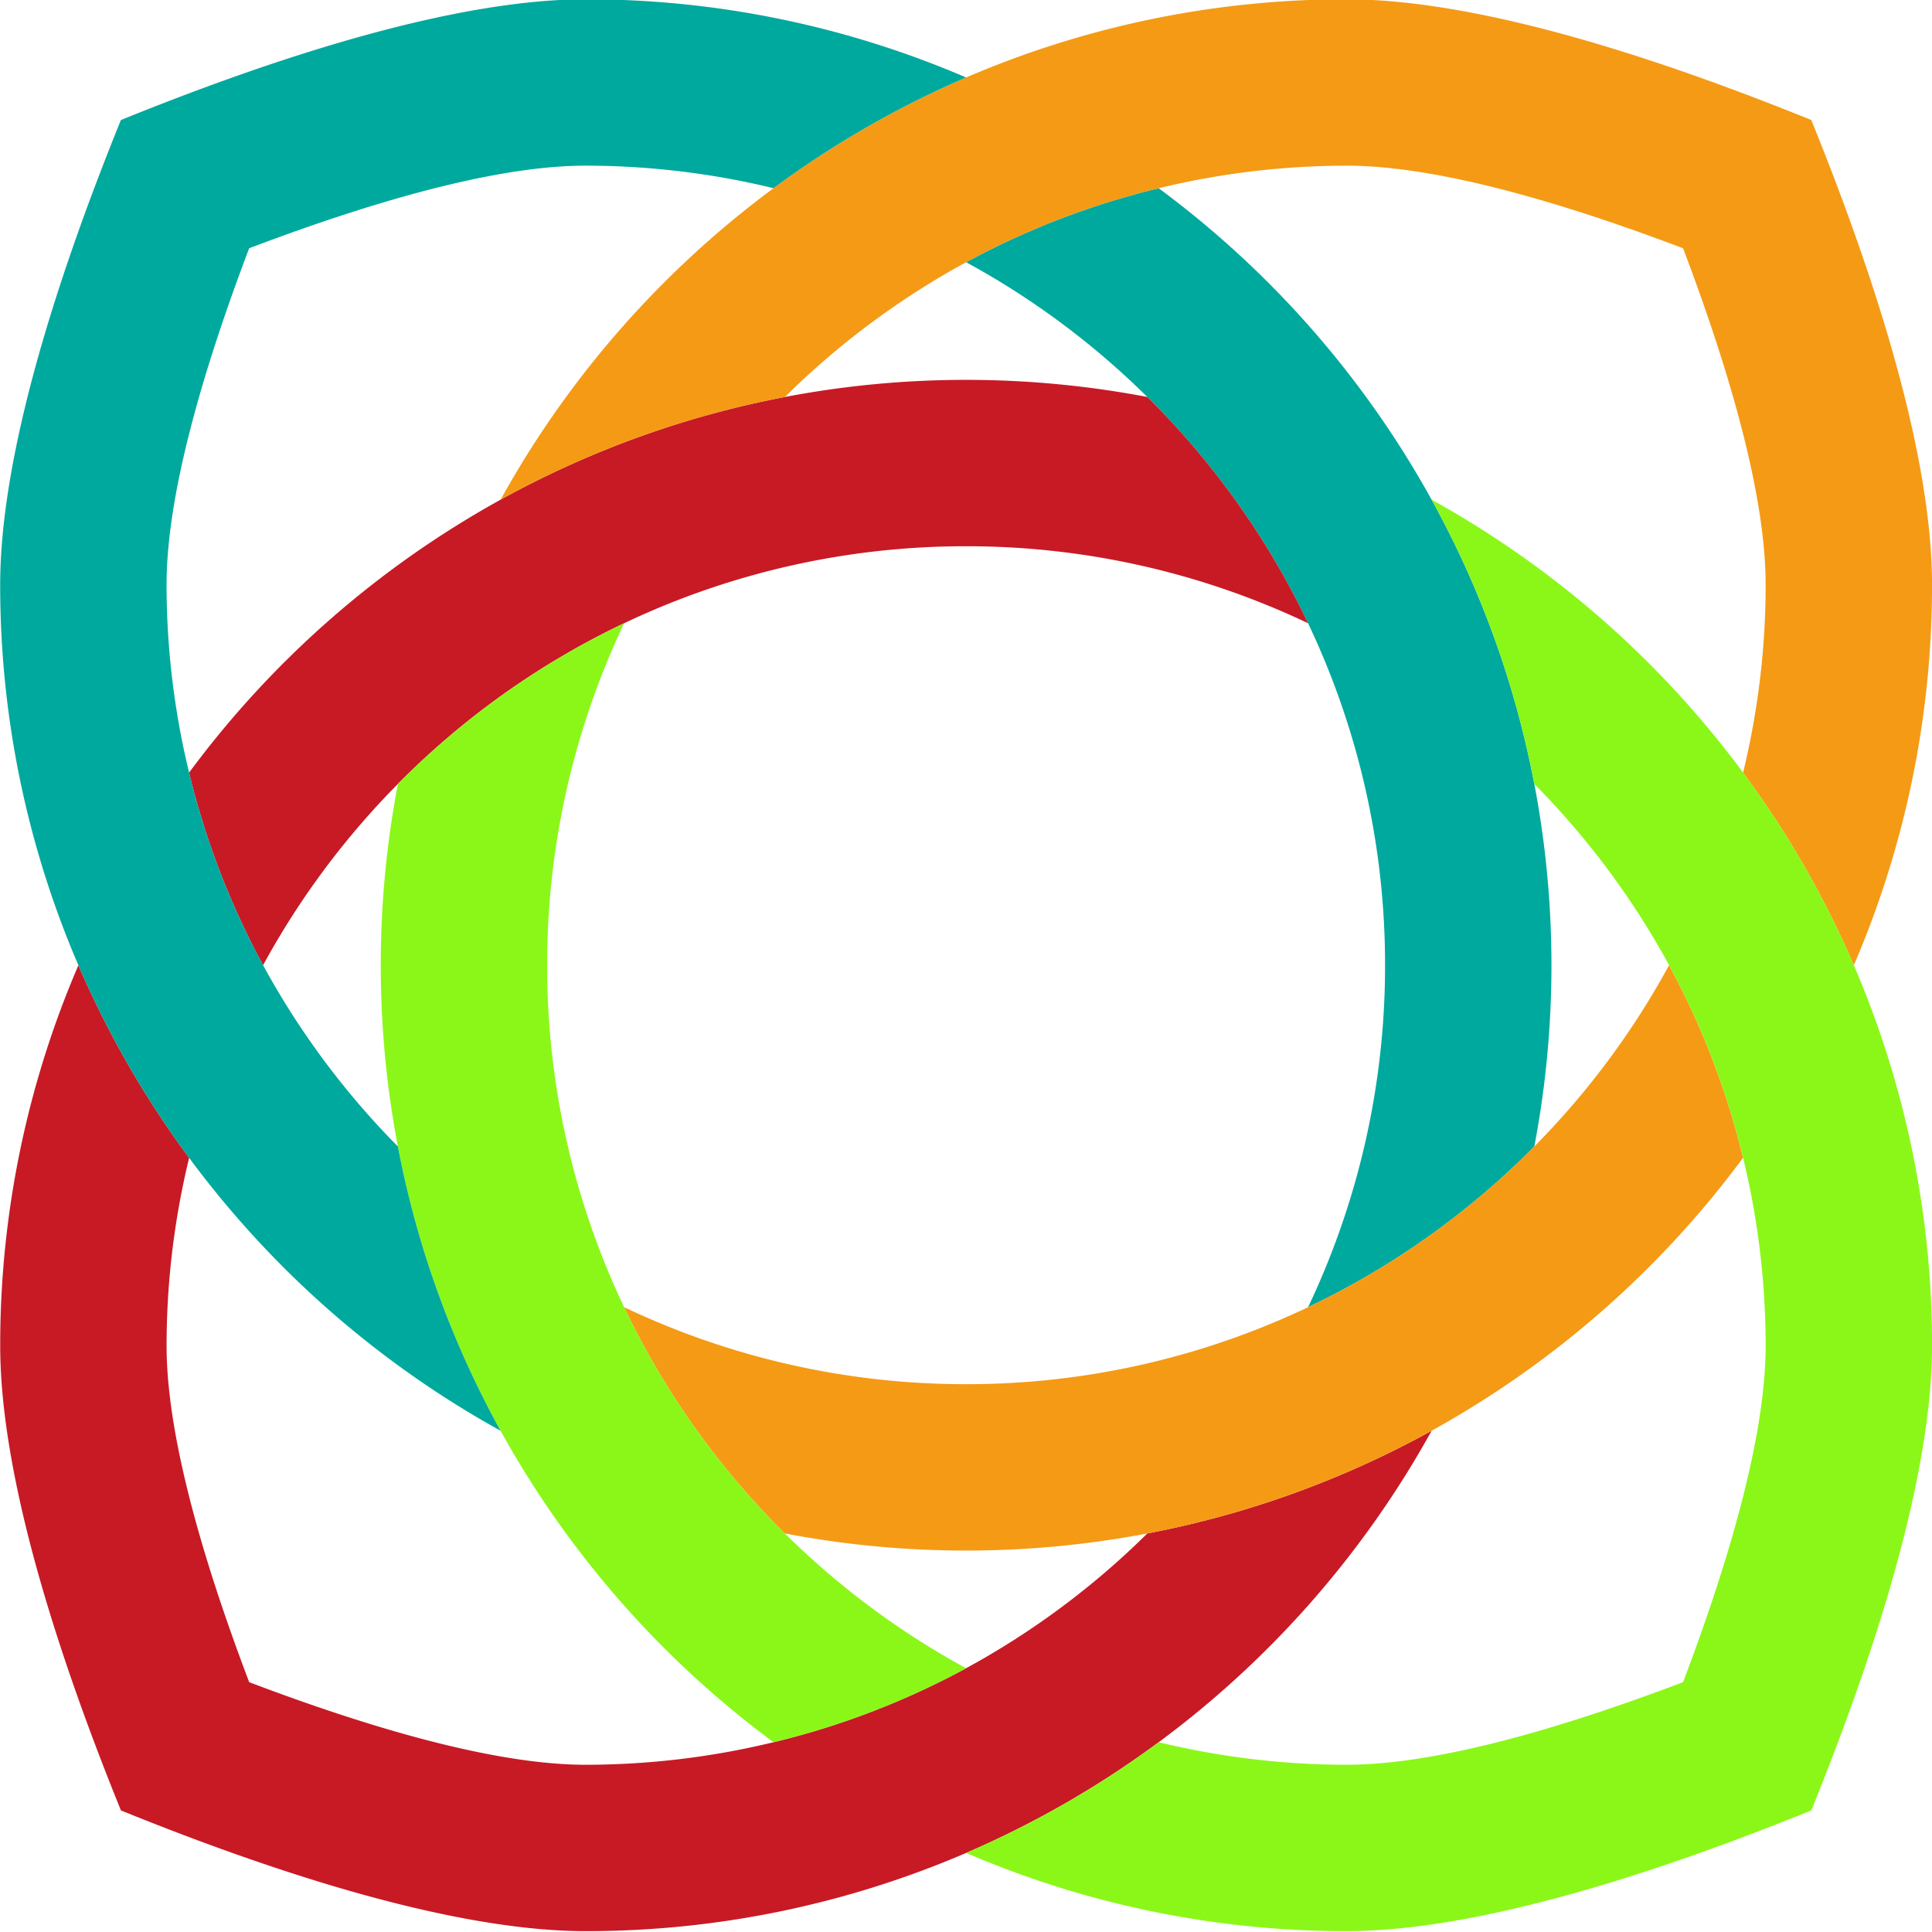 <svg width="24.079" height="24.079" viewBox="0 0 6.371 6.371" xml:space="preserve" xmlns="http://www.w3.org/2000/svg">
  <g style="fill:none">
    <path style="fill:#00a99d" d="M132.155 583.967a37.407 37.407 0 0 0-9.072 3.486 37.89 37.89 0 0 1 8.538 6.349 37.82 37.82 0 0 1 7.572 10.659 37.44 37.44 0 0 1 3.627 16.11 37.428 37.428 0 0 1-3.627 16.11 37.855 37.855 0 0 0 10.659-7.572 45.582 45.582 0 0 0 0-17.074 45.175 45.175 0 0 0-4.838-13.393 45.83 45.83 0 0 0-12.859-14.675z" transform="matrix(.07 0 0 .07 -5.43 -40.257)"/>
    <path style="fill:#c71a25" d="M131.621 647.339a37.876 37.876 0 0 1-8.537 6.349 37.407 37.407 0 0 1-9.072 3.486 37.591 37.591 0 0 1-8.856 1.062c-3.75 0-9.119-1.34-15.846-3.891-2.551-6.728-3.891-12.096-3.891-15.846 0-3.051.374-6.014 1.062-8.856a45.462 45.462 0 0 1-5.216-9.072 45.244 45.244 0 0 0-3.684 17.928c0 2.763.548 6.568 2.096 11.791.861 2.904 2.031 6.247 3.591 10.097 3.85 1.56 7.193 2.73 10.097 3.591 5.223 1.548 9.027 2.096 11.791 2.096a45.24 45.24 0 0 0 17.928-3.684 45.56 45.56 0 0 0 9.072-5.216 45.84 45.84 0 0 0 12.858-14.673 45.185 45.185 0 0 1-13.393 4.838zm-8.538-54.344a45.51 45.51 0 0 0-8.538.807 45.185 45.185 0 0 0-13.393 4.838 45.83 45.83 0 0 0-14.673 12.858 37.407 37.407 0 0 0 3.486 9.072 37.89 37.89 0 0 1 6.349-8.538 37.84 37.84 0 0 1 10.659-7.572 37.425 37.425 0 0 1 16.11-3.627 37.446 37.446 0 0 1 16.11 3.627 37.855 37.855 0 0 0-7.572-10.659 45.67 45.67 0 0 0-8.538-.806z" transform="matrix(.07 0 0 .07 -5.43 -40.257)"/>
    <path style="fill:#f59a15" d="M149.852 629.108a37.82 37.82 0 0 1-10.659 7.572 37.425 37.425 0 0 1-16.11 3.627 37.431 37.431 0 0 1-16.11-3.627 37.855 37.855 0 0 0 7.572 10.659 45.582 45.582 0 0 0 17.074 0 45.185 45.185 0 0 0 13.393-4.838 45.83 45.83 0 0 0 14.673-12.858 37.407 37.407 0 0 0-3.486-9.072 37.808 37.808 0 0 1-6.347 8.537zm2.951-51.945c-5.224-1.549-9.028-2.096-11.791-2.096a45.24 45.24 0 0 0-17.928 3.684 45.56 45.56 0 0 0-9.072 5.216 45.84 45.84 0 0 0-12.858 14.673 45.175 45.175 0 0 1 13.393-4.838 37.86 37.86 0 0 1 8.538-6.349 37.407 37.407 0 0 1 9.072-3.486 37.591 37.591 0 0 1 8.856-1.062c3.75 0 9.119 1.34 15.846 3.891 2.551 6.727 3.89 12.096 3.89 15.846 0 3.051-.374 6.014-1.062 8.856a45.462 45.462 0 0 1 5.216 9.072 45.249 45.249 0 0 0 3.684-17.929c0-2.763-.548-6.567-2.096-11.79-.861-2.905-2.031-6.247-3.591-10.097-3.85-1.559-7.193-2.73-10.097-3.591z" transform="matrix(.07 0 0 .07 -5.43 -40.257)"/>
    <path style="fill:#8bf718" d="M96.315 612.033a45.593 45.593 0 0 0 0 17.076 45.185 45.185 0 0 0 4.838 13.393 45.853 45.853 0 0 0 12.858 14.673 37.407 37.407 0 0 0 9.072-3.486 37.884 37.884 0 0 1-8.537-6.349 37.82 37.82 0 0 1-7.572-10.659 37.428 37.428 0 0 1-3.627-16.11 37.446 37.446 0 0 1 3.627-16.11 37.84 37.84 0 0 0-10.659 7.572z" transform="matrix(.07 0 0 .07 -5.43 -40.257)"/>
    <path style="fill:#00a99d" d="M105.155 575.067c-2.763 0-6.567.548-11.791 2.096-2.904.861-6.247 2.031-10.097 3.591-1.56 3.85-2.73 7.193-3.591 10.097-1.549 5.223-2.096 9.027-2.096 11.791a45.249 45.249 0 0 0 3.684 17.929 45.56 45.56 0 0 0 5.216 9.072 45.84 45.84 0 0 0 14.673 12.858 45.175 45.175 0 0 1-4.838-13.393 37.86 37.86 0 0 1-6.349-8.538 37.407 37.407 0 0 1-3.486-9.072 37.594 37.594 0 0 1-1.062-8.857c0-3.75 1.34-9.119 3.891-15.846 6.728-2.551 12.096-3.891 15.846-3.891a37.6 37.6 0 0 1 8.857 1.062 45.51 45.51 0 0 1 9.072-5.216 45.266 45.266 0 0 0-17.929-3.683z" transform="matrix(.07 0 0 .07 -5.43 -40.257)"/>
    <path style="fill:#8bf718" d="M145.014 598.64a45.175 45.175 0 0 1 4.838 13.393 37.876 37.876 0 0 1 6.349 8.537 37.407 37.407 0 0 1 3.486 9.072 37.591 37.591 0 0 1 1.062 8.856c0 3.75-1.34 9.119-3.89 15.846-6.728 2.551-12.097 3.891-15.846 3.891-3.05 0-6.014-.374-8.856-1.062a45.462 45.462 0 0 1-9.072 5.216 45.244 45.244 0 0 0 17.928 3.684c2.763 0 6.568-.548 11.791-2.096 2.904-.861 6.247-2.031 10.097-3.591 1.56-3.85 2.73-7.193 3.591-10.097 1.548-5.223 2.096-9.027 2.096-11.791a45.24 45.24 0 0 0-3.684-17.928 45.56 45.56 0 0 0-5.216-9.072 45.867 45.867 0 0 0-14.674-12.858z" transform="matrix(.07 0 0 .07 -5.43 -40.257)"/>
  </g>
</svg>
